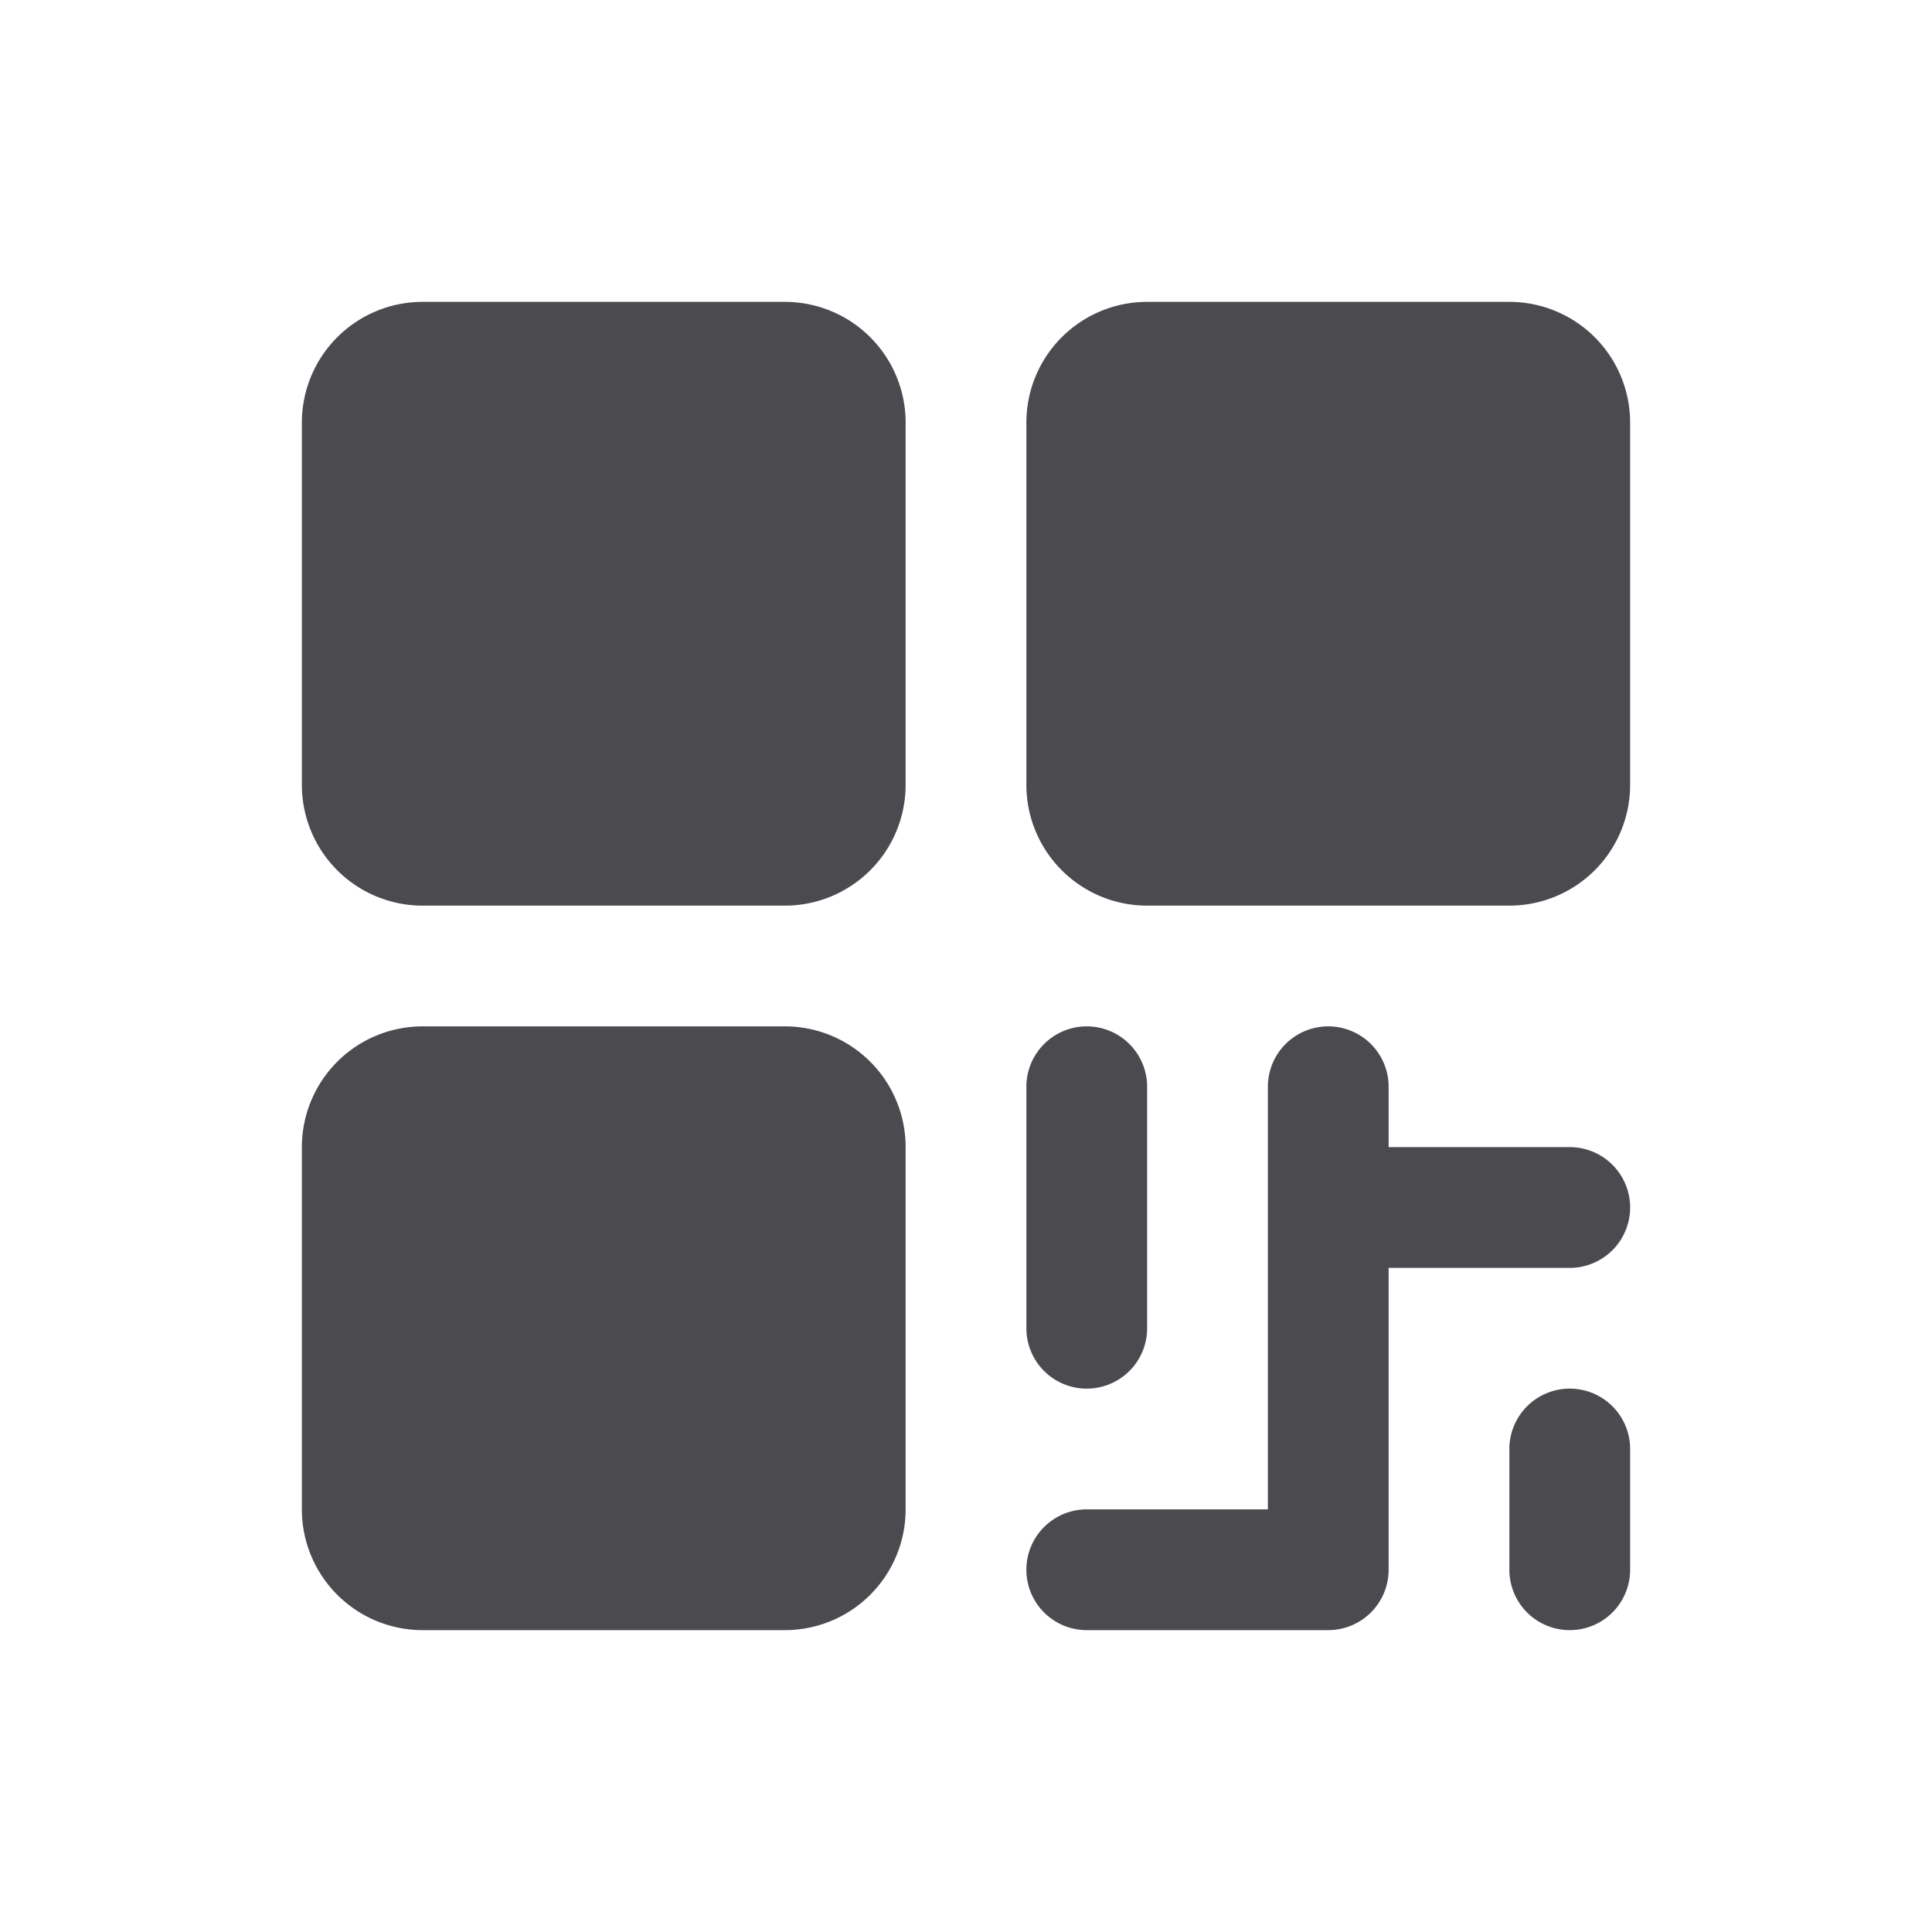 <svg xmlns="http://www.w3.org/2000/svg" width="32" height="32" fill="none" viewBox="0 0 32 32">
  <path fill="#4A4A4F" d="M13 5H7a2 2 0 0 0-2 2v6a2 2 0 0 0 2 2h6a2 2 0 0 0 2-2V7a2 2 0 0 0-2-2Zm0 12H7a2 2 0 0 0-2 2v6a2 2 0 0 0 2 2h6a2 2 0 0 0 2-2v-6a2 2 0 0 0-2-2ZM25 5h-6a2 2 0 0 0-2 2v6a2 2 0 0 0 2 2h6a2 2 0 0 0 2-2V7a2 2 0 0 0-2-2Zm-7 18a1 1 0 0 0 1-1v-4a1 1 0 0 0-2 0v4a1 1 0 0 0 1 1Z"/>
  <path fill="#4A4A4F" d="M26 19h-3v-1a1 1 0 0 0-2 0v7h-3a1 1 0 0 0 0 2h4a1 1 0 0 0 1-1v-5h3a1 1 0 0 0 0-2Zm0 4a1 1 0 0 0-1 1v2a1 1 0 0 0 2 0v-2a1 1 0 0 0-1-1Z"/>
</svg>
